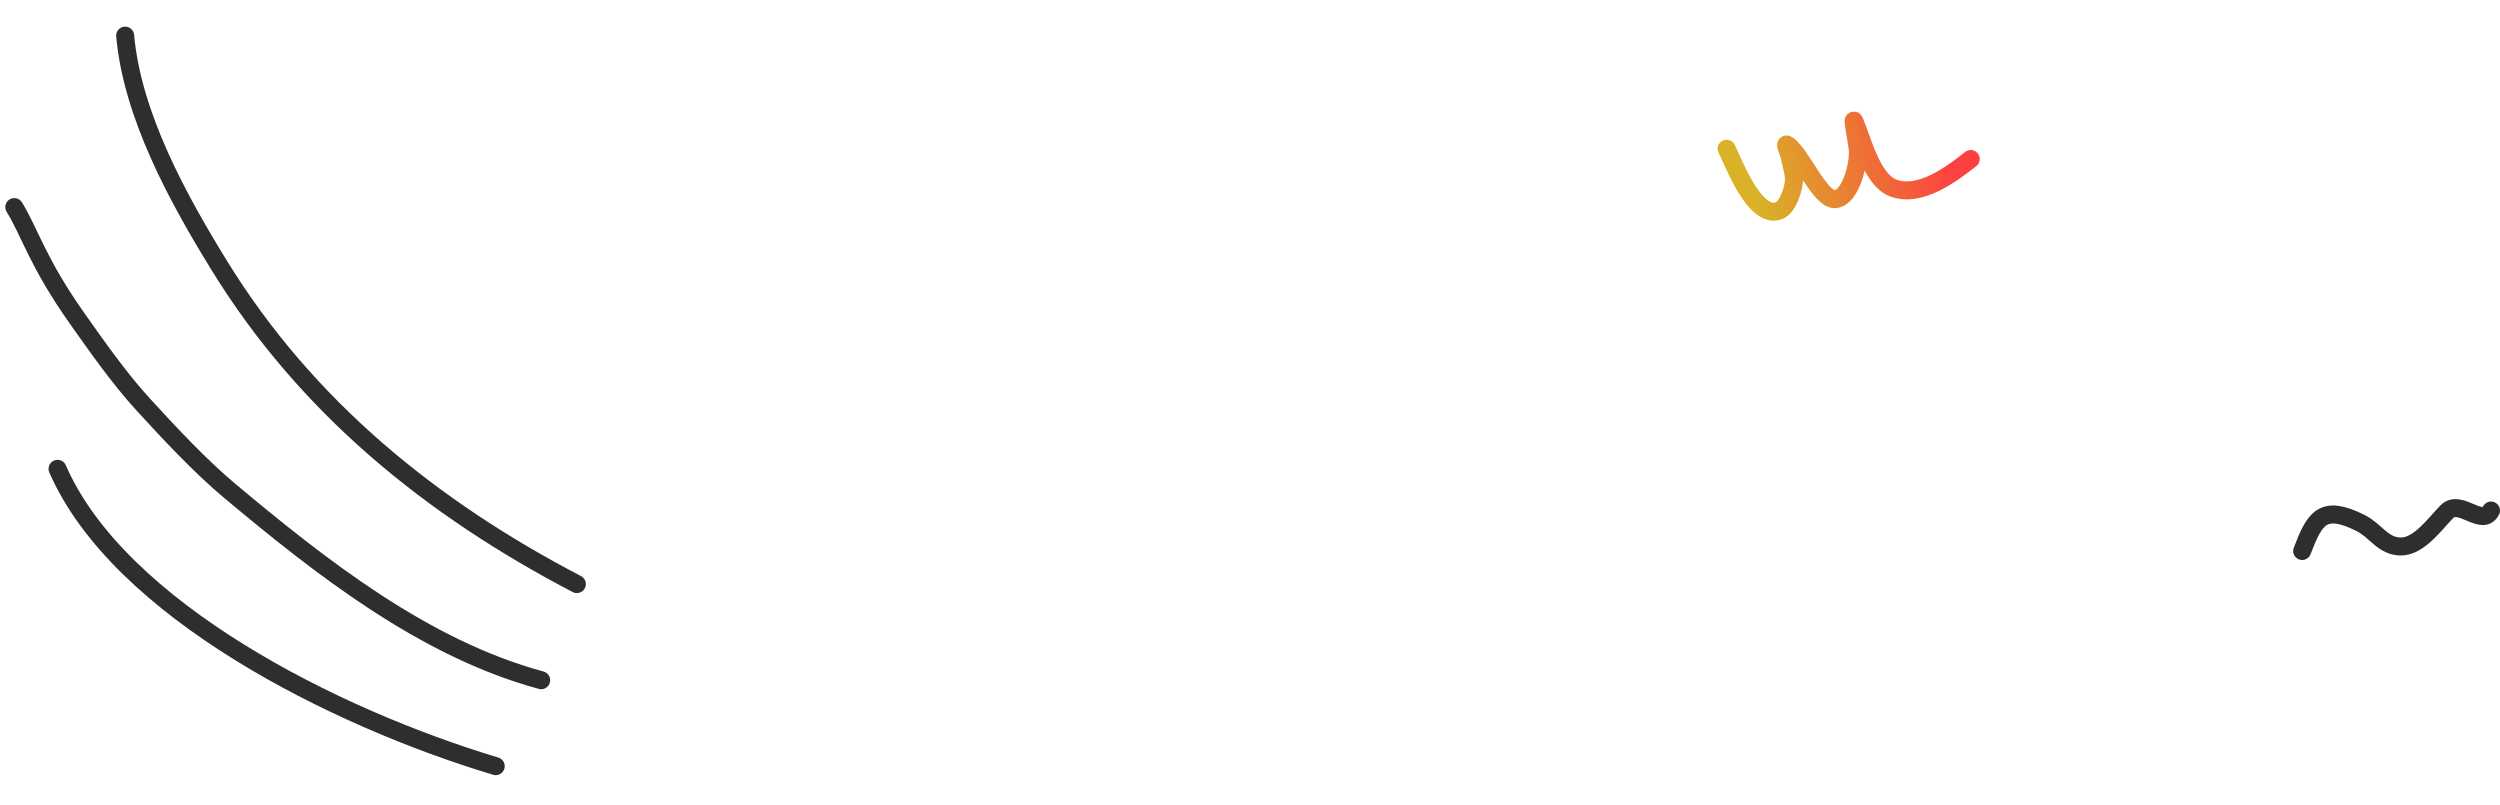 <svg width="556" height="179" viewBox="0 0 556 179" fill="none" xmlns="http://www.w3.org/2000/svg">
<path d="M128.295 129.898C96.008 113.073 68.186 90.532 48.87 59.209C39.698 44.337 29.425 25.755 27.835 7.925" stroke="#2E2E2E" stroke-width="4" stroke-linecap="round"/>
<path d="M110.248 170.392C74.405 159.635 26.416 135.537 12.798 104.264" stroke="#2E2E2E" stroke-width="4" stroke-linecap="round"/>
<path d="M120.358 151.279C94.382 144.236 71.433 126.182 51.141 109.213C44.502 103.661 37.54 96.191 31.689 89.782C26.517 84.118 21.593 77.091 17.207 70.893C8.36 58.392 6.635 51.661 3.179 46.056" stroke="#2E2E2E" stroke-width="4" stroke-linecap="round"/>
<path d="M512 122.543C514.788 115.223 516.577 112.109 525 116.321C528.422 118.031 529.95 121.543 534 121.543C538.045 121.543 541.684 116.304 544.222 113.765C547.098 110.889 552.109 117.325 554 113.543" stroke="#2E2E2E" stroke-width="4" stroke-linecap="round"/>
<path d="M384 33.077C385.449 35.896 390.177 48.833 395.58 46.885C397.517 46.186 398.721 42.466 398.941 40.599C399.156 38.772 398.326 36.632 398.034 34.833C397.89 33.945 396.709 31.729 397.482 32.191C400.484 33.982 404.781 44.648 408.184 44.292C411.765 43.919 413.507 35.94 413.16 33.095C412.919 31.114 411.724 25.308 412.498 27.146C414.226 31.252 416.347 39.981 420.981 41.779C426.997 44.111 434.133 38.627 438.303 35.364" stroke="url(#paint0_linear_12_15562)" stroke-width="4" stroke-linecap="round"/>
<defs>
<linearGradient id="paint0_linear_12_15562" x1="387.67" y1="31.532" x2="430.412" y2="21.041" gradientUnits="userSpaceOnUse">
<stop stop-color="#D9B227"/>
<stop offset="1" stop-color="#FD4141"/>
</linearGradient>
</defs>
</svg>
